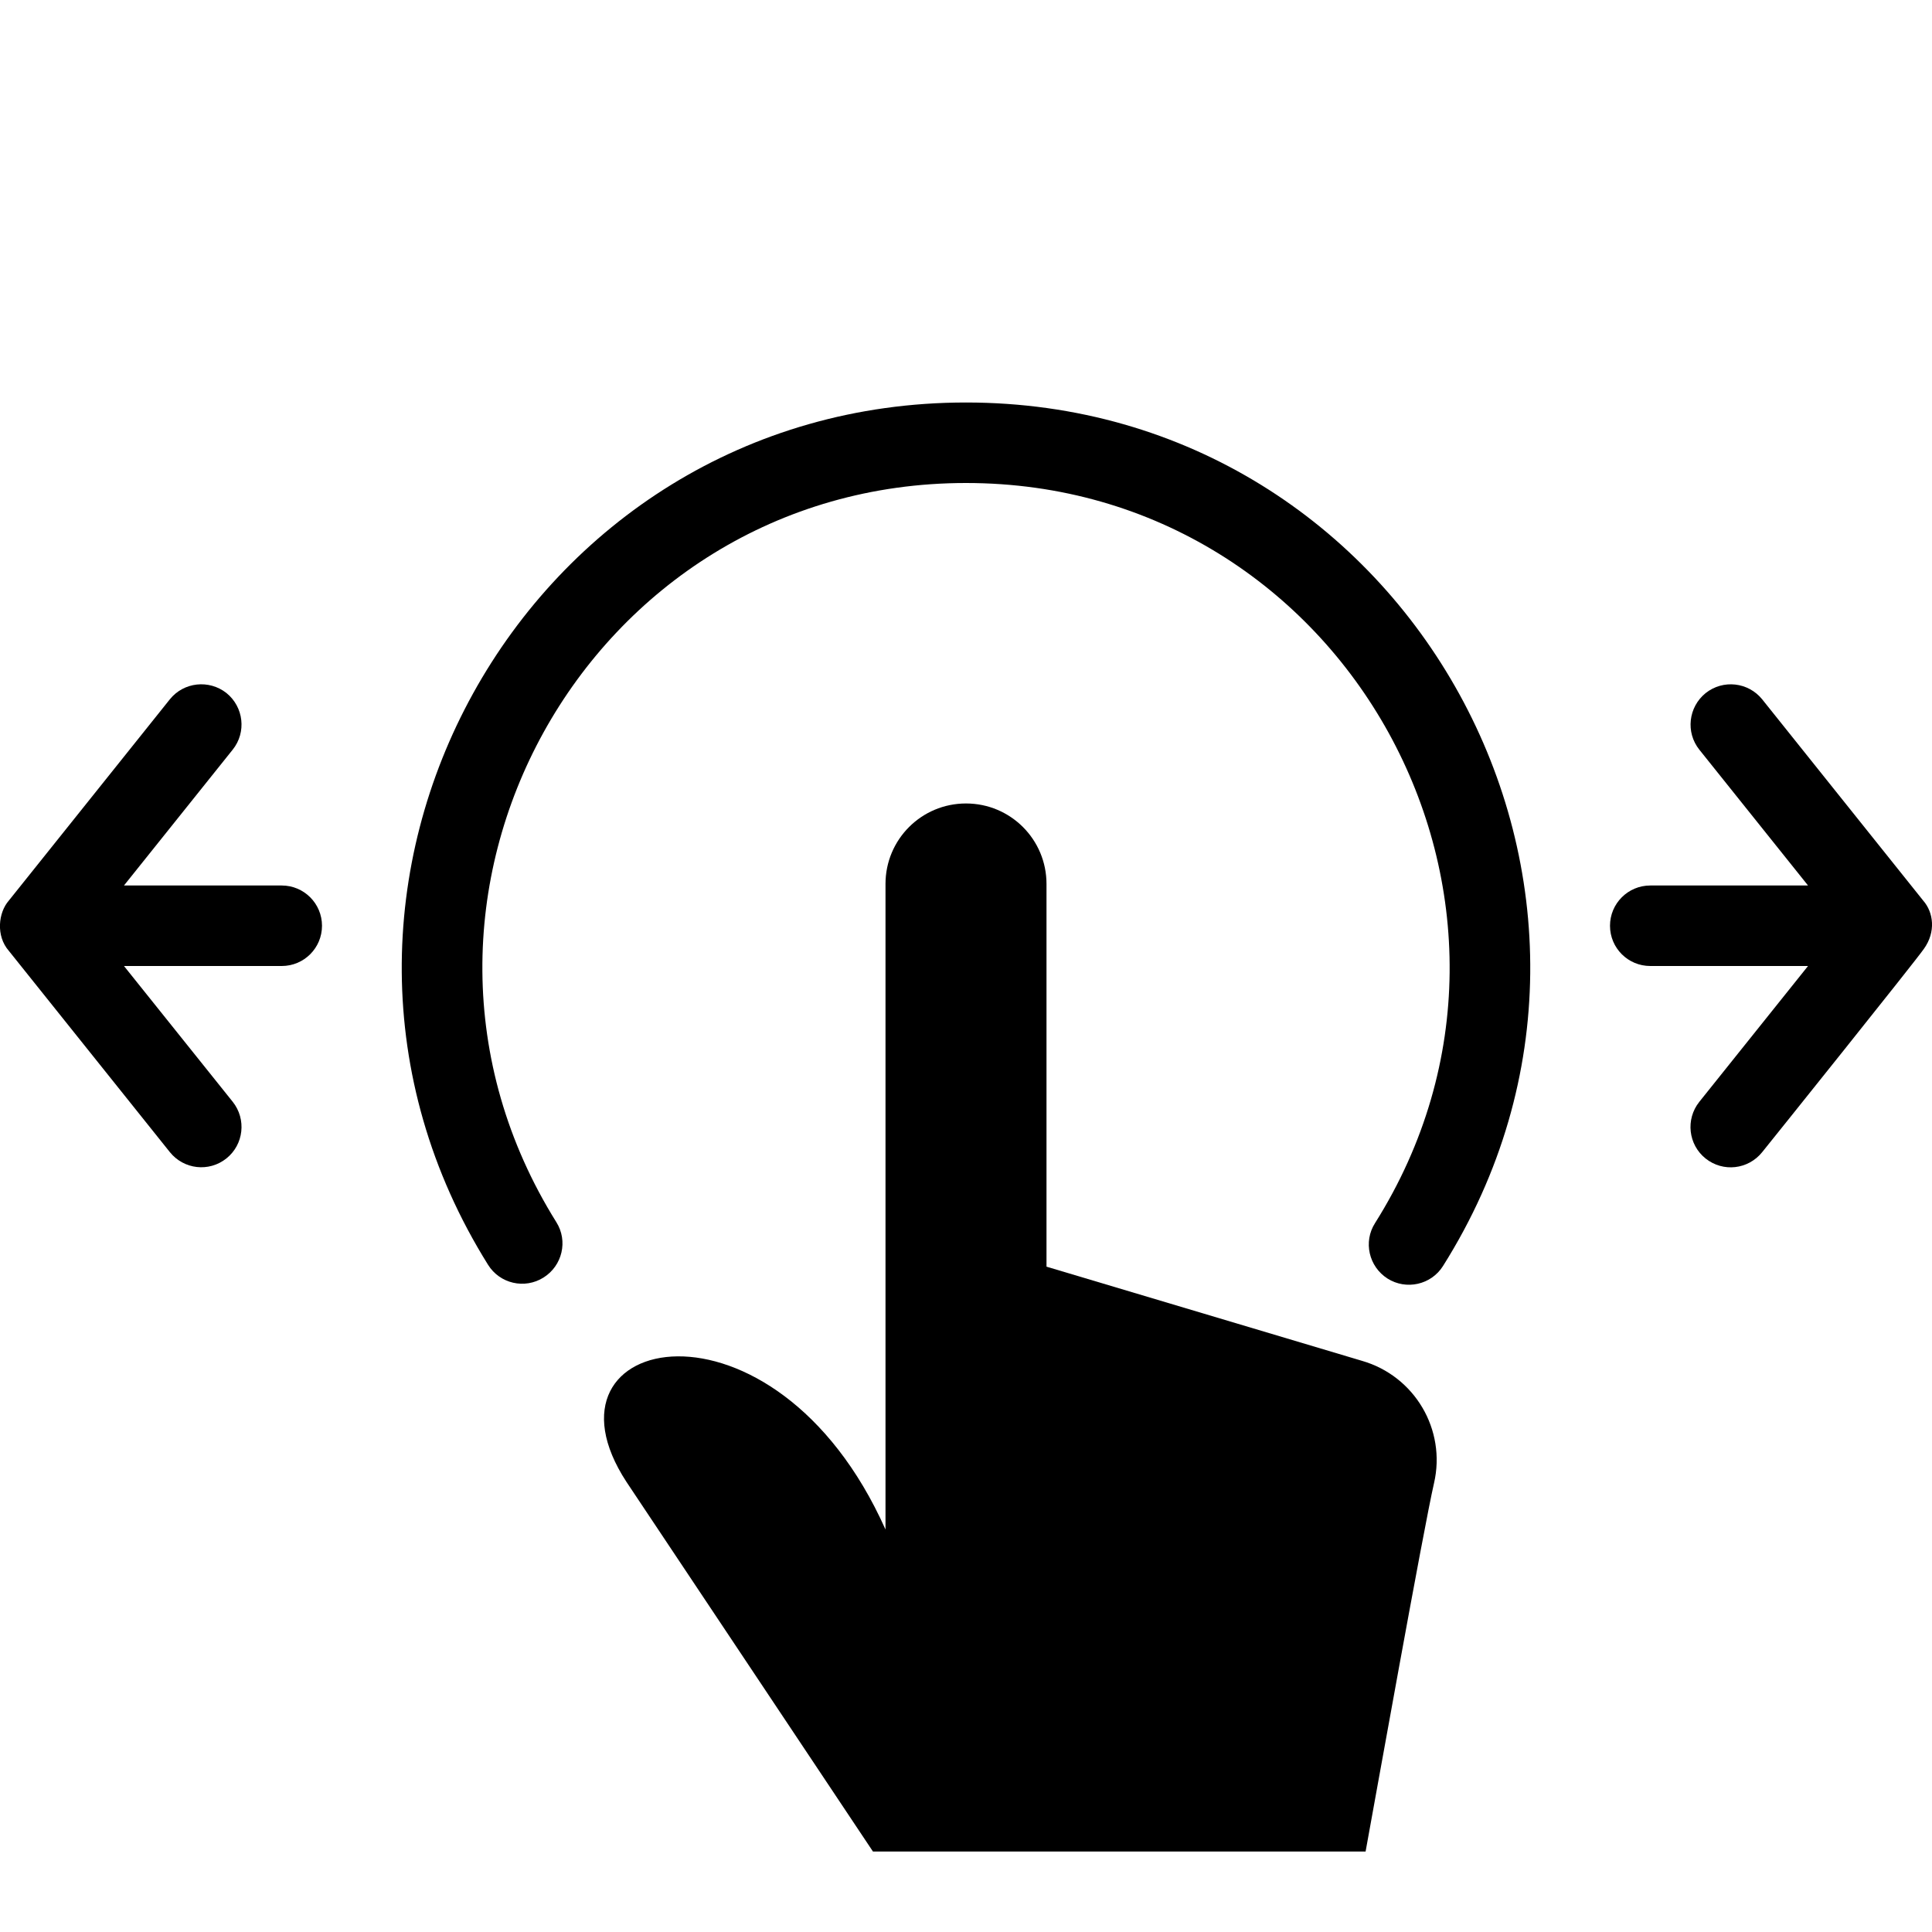 <?xml version="1.0" encoding="utf-8"?>
<!-- Generator: Adobe Illustrator 19.2.1, SVG Export Plug-In . SVG Version: 6.00 Build 0)  -->
<svg version="1.1" xmlns="http://www.w3.org/2000/svg" xmlns:xlink="http://www.w3.org/1999/xlink" x="0px" y="0px" width="24px"
	 height="24px" viewBox="0 0 24 24" enable-background="new 0 0 24 24" xml:space="preserve">
<g id="Filled_Icon">
	<g>
		<path d="M3.5,11H1.54l1.351-1.688c0.172-0.215,0.137-0.529-0.078-0.703c-0.216-0.17-0.53-0.137-0.703,0.078l-2,2.5
			c-0.131,0.149-0.163,0.439,0,0.625l2,2.5c0.173,0.215,0.485,0.252,0.703,0.078c0.215-0.172,0.25-0.487,0.078-0.703L1.54,12H3.5
			C3.776,12,4,11.777,4,11.5C4,11.224,3.776,11,3.5,11z"/>
		<path d="M23.891,11.188l-2-2.5c-0.173-0.215-0.487-0.25-0.703-0.078c-0.215,0.174-0.25,0.488-0.078,0.703L22.46,11H20.5
			c-0.276,0-0.5,0.224-0.5,0.5c0,0.277,0.224,0.5,0.5,0.5h1.96l-1.351,1.688c-0.172,0.216-0.137,0.531,0.078,0.703
			c0.218,0.174,0.53,0.137,0.703-0.078c0.118-0.146,1.914-2.385,2.01-2.527C24.05,11.576,24.019,11.334,23.891,11.188z"/>
		<g>
			<path d="M17.237,15.883c-0.233-0.148-0.304-0.457-0.156-0.689C19.583,11.223,16.73,6,12,6c-4.717,0-7.579,5.197-5.089,9.182
				c0.147,0.233,0.075,0.541-0.159,0.688c-0.235,0.148-0.543,0.076-0.689-0.158C3.157,11.061,6.497,5,12,5
				c5.523,0,8.847,6.09,5.926,10.726C17.779,15.961,17.468,16.029,17.237,15.883z"/>
		</g>
		<path d="M11,10.981c0-0.553,0.447-1,1-1s1,0.447,1,1v4.754l3.92,1.17c0.654,0.189,1.047,0.855,0.894,1.519
			c-0.13,0.564-0.745,4.002-0.85,4.576h-6.12l-3.061-4.59C6.568,16.553,9.619,15.908,11,19V10.981z"/>
	</g>
</g>
<g id="Invisible_Shape">
	<rect fill="none" width="24" height="24"/>
</g>
</svg>
